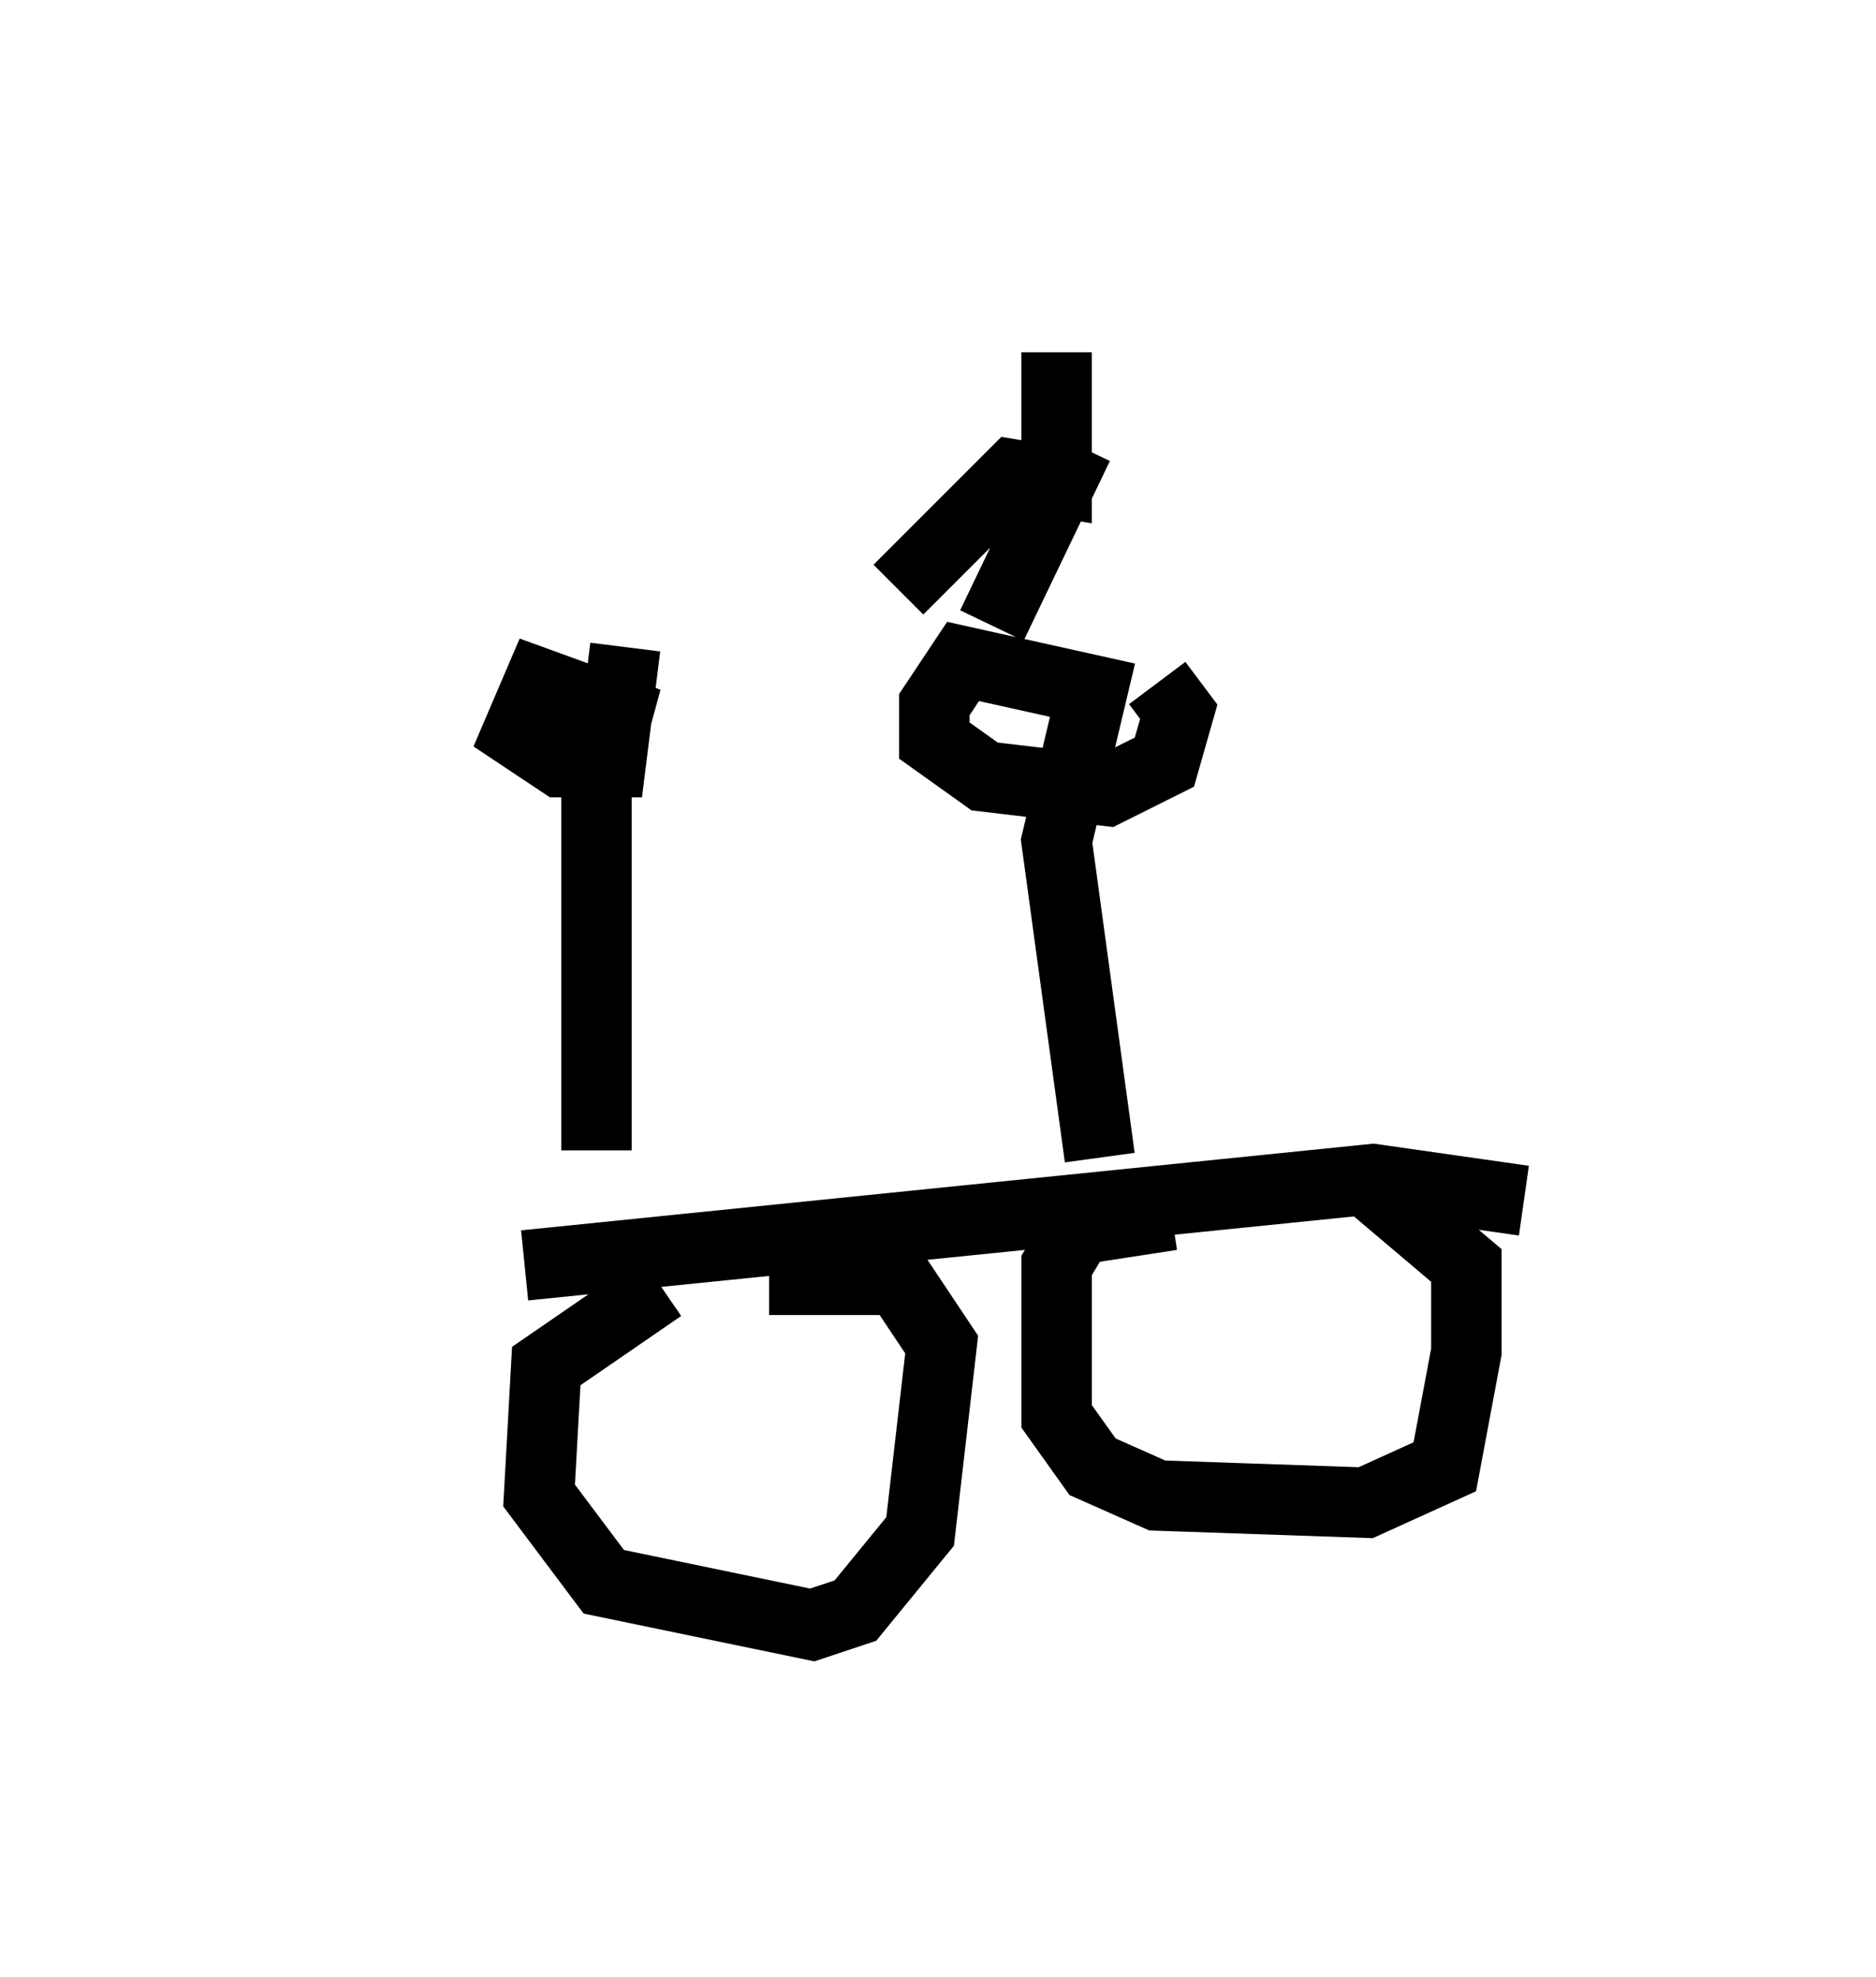<?xml version="1.0" encoding="utf-8" ?>
<svg baseProfile="full" height="28.069" version="1.1" width="26.64" xmlns="http://www.w3.org/2000/svg" xmlns:ev="http://www.w3.org/2001/xml-events" xmlns:xlink="http://www.w3.org/1999/xlink"><defs /><rect fill="white" height="28.069" width="26.64" x="0" y="0" /><path d="M5, 17.965 m2.45, 0.0 l12.046, -1.225 2.144, 0.306 m-12.25, 1.225 l-1.633, 1.123 -0.102, 1.838 l0.919, 1.225 2.96, 0.613 l0.613, -0.204 0.919, -1.123 l0.306, -2.654 -0.613, -0.919 l-1.838, 0.0 m5.717, -0.919 l-1.327, 0.204 -0.306, 0.51 l0.0, 2.144 0.51, 0.715 l0.919, 0.408 2.96, 0.102 l1.123, -0.51 0.306, -1.633 l0.0, -1.225 -1.327, -1.123 m-3.879, -0.408 l-0.613, -4.492 0.51, -2.144 l-1.838, -0.408 -0.408, 0.613 l0.0, 0.51 0.715, 0.51 l1.735, 0.204 0.817, -0.408 l0.204, -0.715 -0.306, -0.408 m-7.963, 6.635 l0.0, -5.104 0.306, -1.123 l-1.123, -0.408 -0.306, 0.715 l0.613, 0.408 0.715, 0.0 l0.204, -1.633 m6.125, -4.185 l0.0, 1.838 -0.613, -0.102 l-1.633, 1.633 m2.552, -2.042 l-1.225, 2.552 " fill="none" stroke="black" stroke-width="1" /></svg>